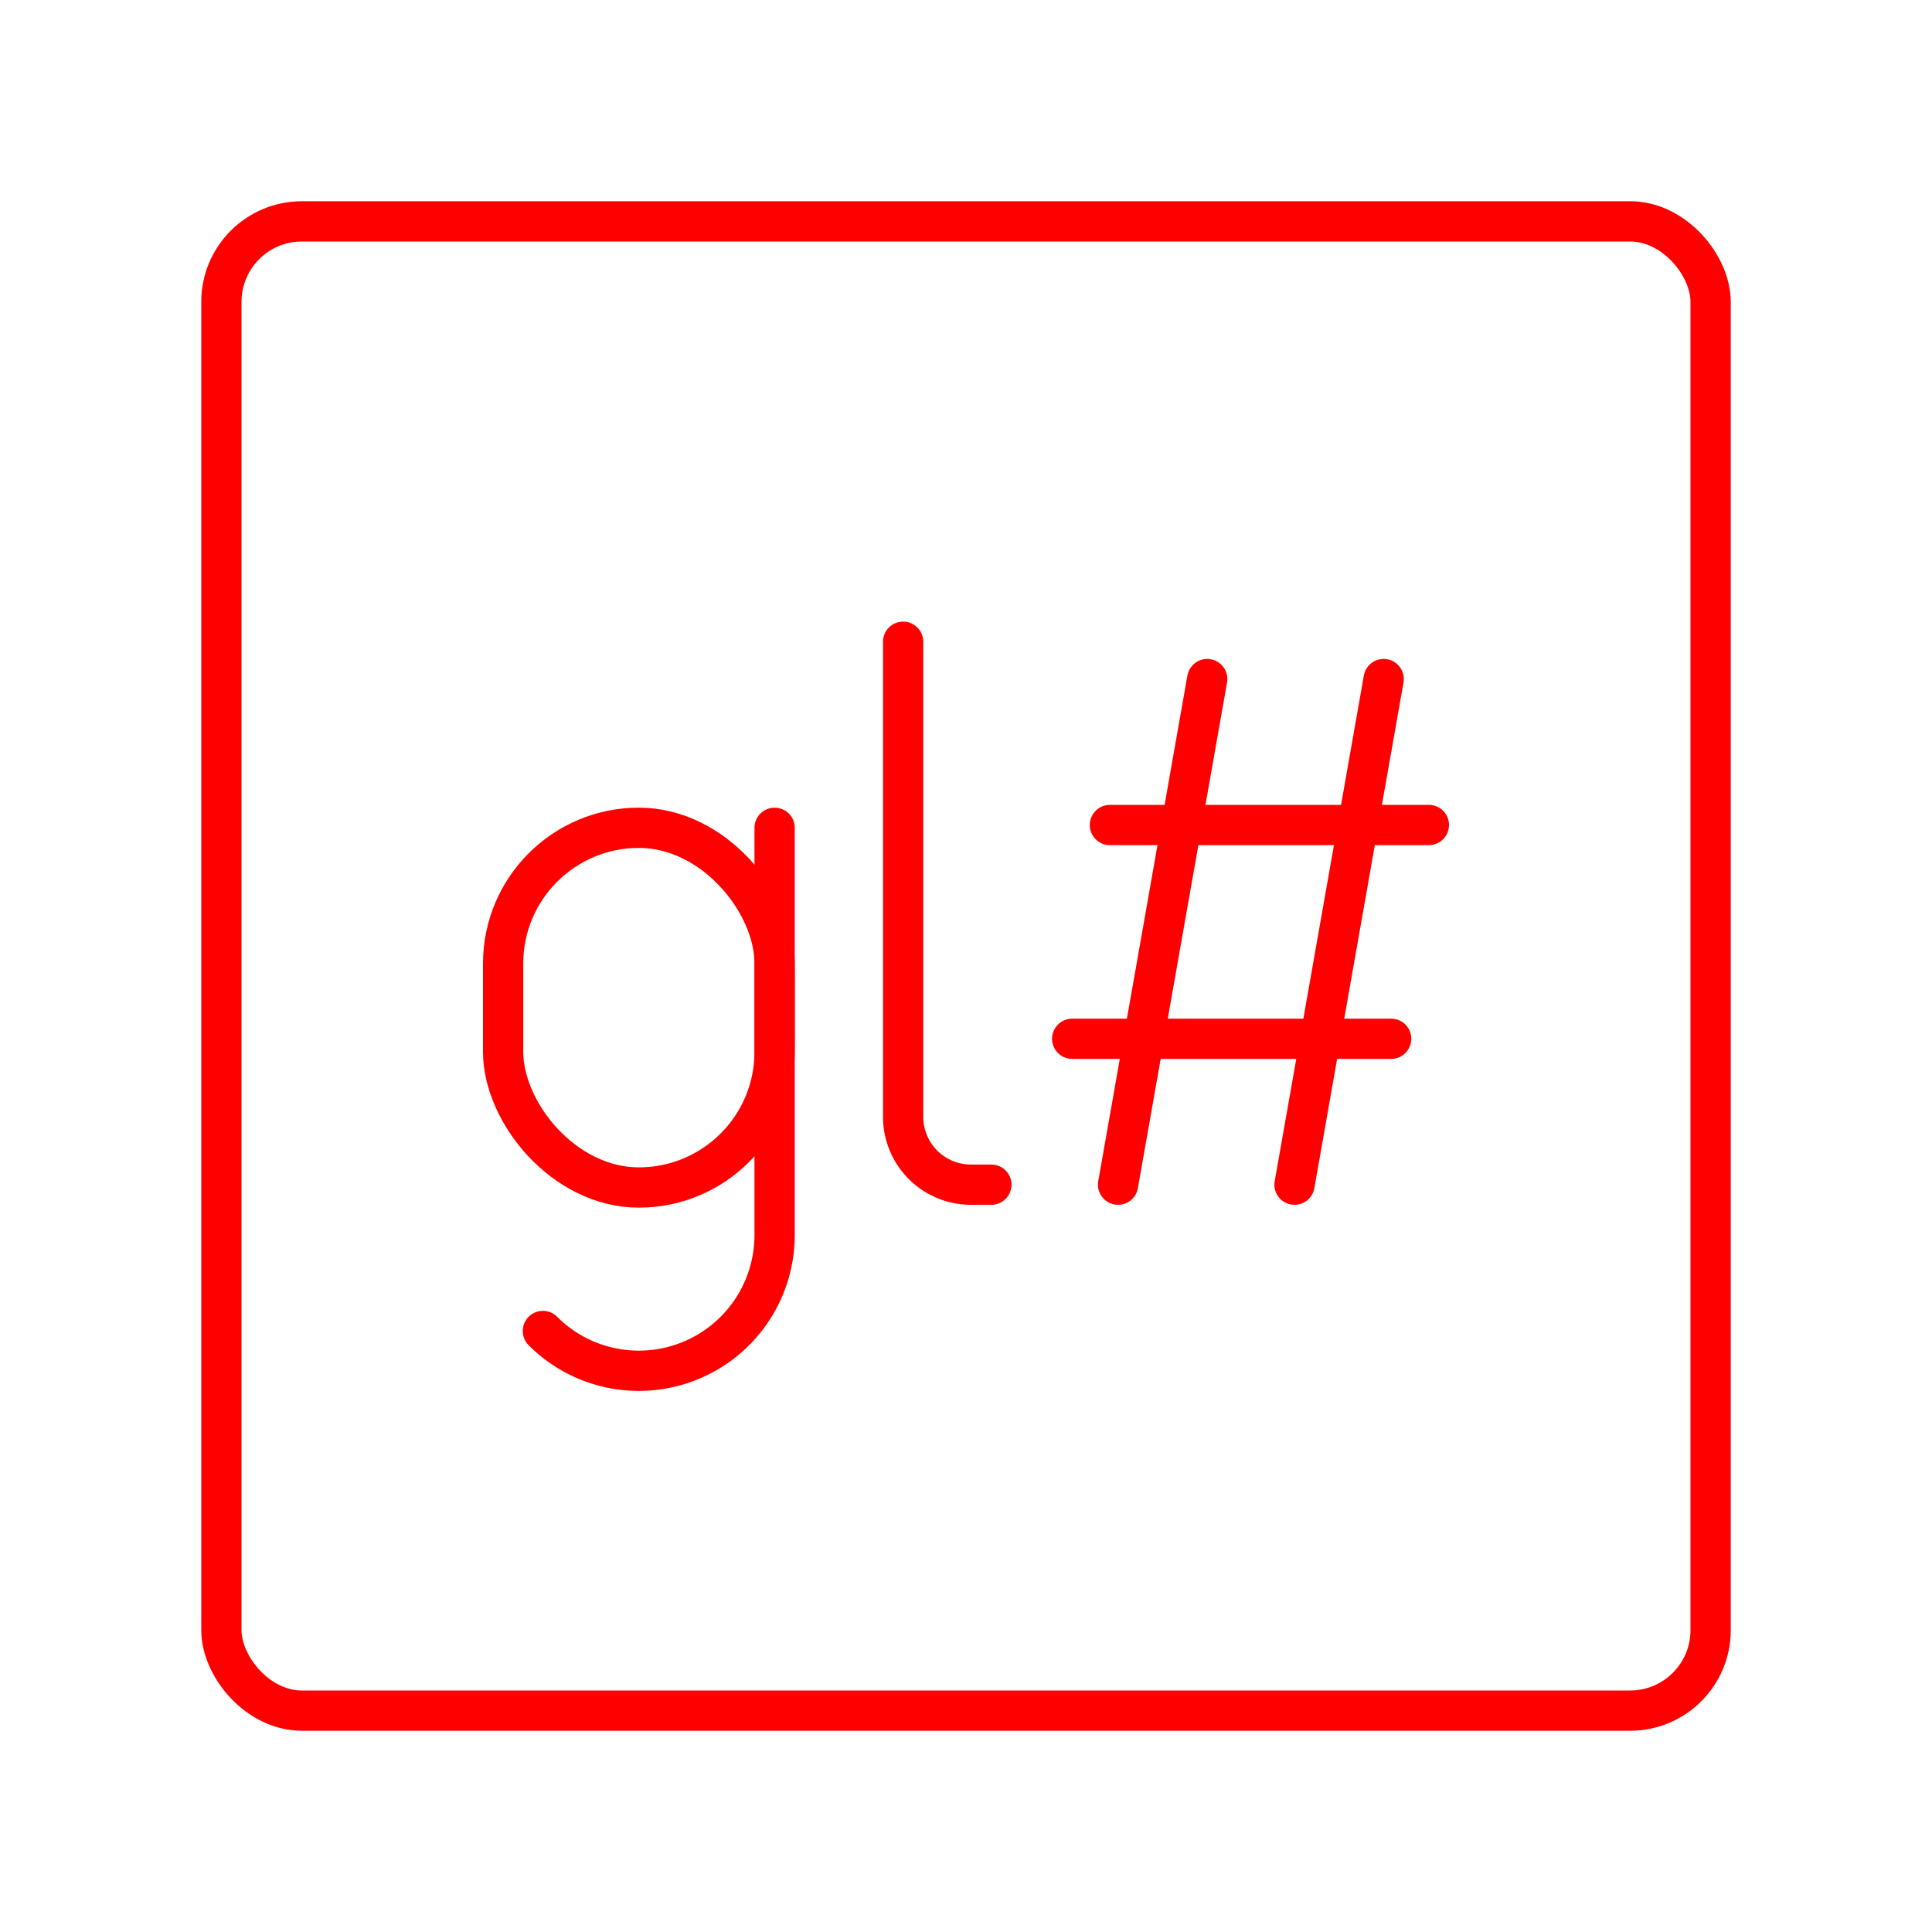 <svg xmlns="http://www.w3.org/2000/svg" viewBox="0 0 48 48"><defs><style>.a{fill:none;stroke:#ff0000;stroke-linecap:round;stroke-linejoin:round;}</style></defs><rect class="a" x="5.5" y="5.5" width="37" height="37" rx="2"/><path class="a" d="M19.245,20.567V30.684a3.372,3.372,0,0,1-3.372,3.372h0a3.362,3.362,0,0,1-2.385-.988"/><rect class="a" x="12.5" y="20.567" width="6.745" height="8.937" rx="3.372" transform="translate(31.745 50.07) rotate(-180)"/><path class="a" d="M22.438,15.944V27.747a1.686,1.686,0,0,0,1.686,1.686H24.63"/><line class="a" x1="27.778" y1="29.433" x2="29.993" y2="16.871"/><line class="a" x1="32.162" y1="29.433" x2="34.377" y2="16.871"/><line class="a" x1="26.638" y1="25.808" x2="34.563" y2="25.808"/><line class="a" x1="27.575" y1="20.497" x2="35.5" y2="20.497"/></svg>